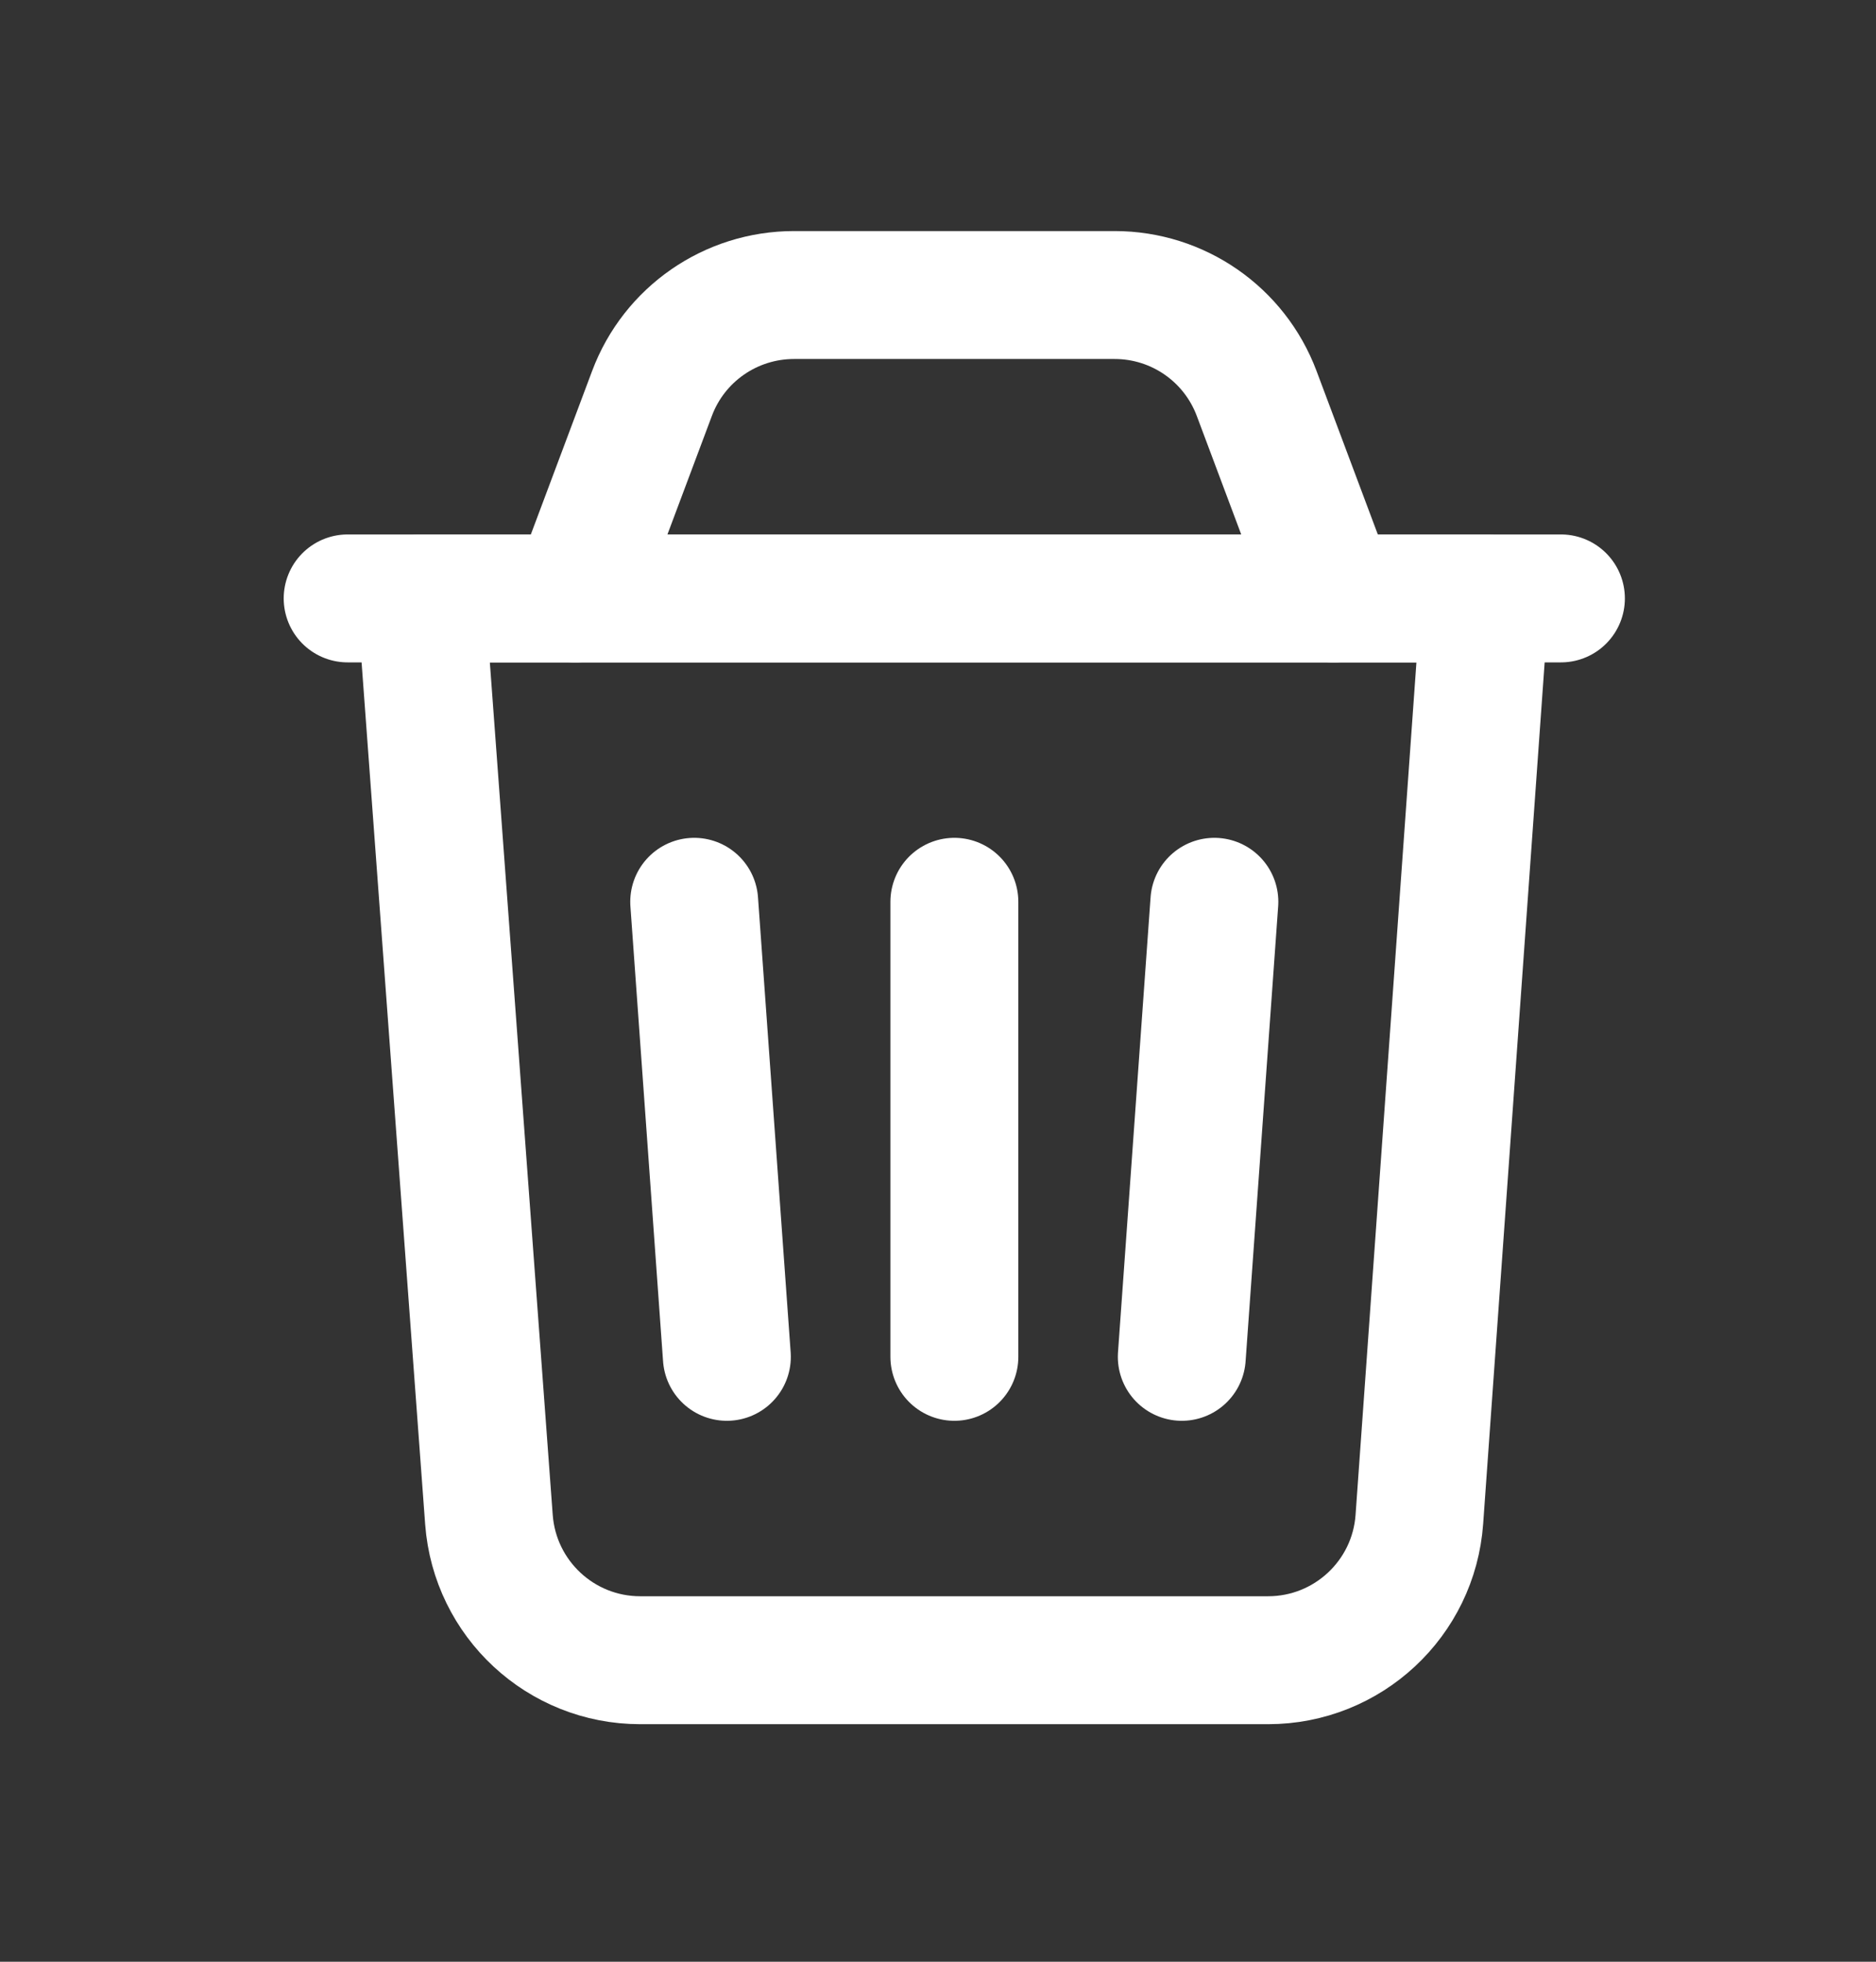 <svg width="22" height="23" viewBox="0 0 22 23" fill="none" xmlns="http://www.w3.org/2000/svg">
<rect x="0" y="0" width="22" height="23" fill="#333333" stroke="none"/>
<path fill-rule="evenodd" clip-rule="evenodd" d="M14.871 19.465H7.508C6.577 19.465 5.804 18.747 5.734 17.818L4.937 7.016H17.416L16.645 17.813C16.579 18.744 15.804 19.465 14.871 19.465V19.465Z" stroke="white" stroke-width="1.5" stroke-linecap="round" stroke-linejoin="round"/>
<path d="M11.192 10.573V15.908" stroke="white" stroke-width="1.5" stroke-linecap="round" stroke-linejoin="round"/>
<path d="M4.077 7.016H18.305" stroke="white" stroke-width="1.5" stroke-linecap="round" stroke-linejoin="round"/>
<path d="M15.638 7.016L14.737 4.613C14.476 3.918 13.813 3.459 13.071 3.459H9.312C8.57 3.459 7.906 3.918 7.646 4.613L6.745 7.016" stroke="white" stroke-width="1.5" stroke-linecap="round" stroke-linejoin="round"/>
<path d="M14.241 10.573L13.859 15.908" stroke="white" stroke-width="1.5" stroke-linecap="round" stroke-linejoin="round"/>
<path d="M8.141 10.573L8.524 15.908" stroke="white" stroke-width="1.5" stroke-linecap="round" stroke-linejoin="round"/>
</svg>
